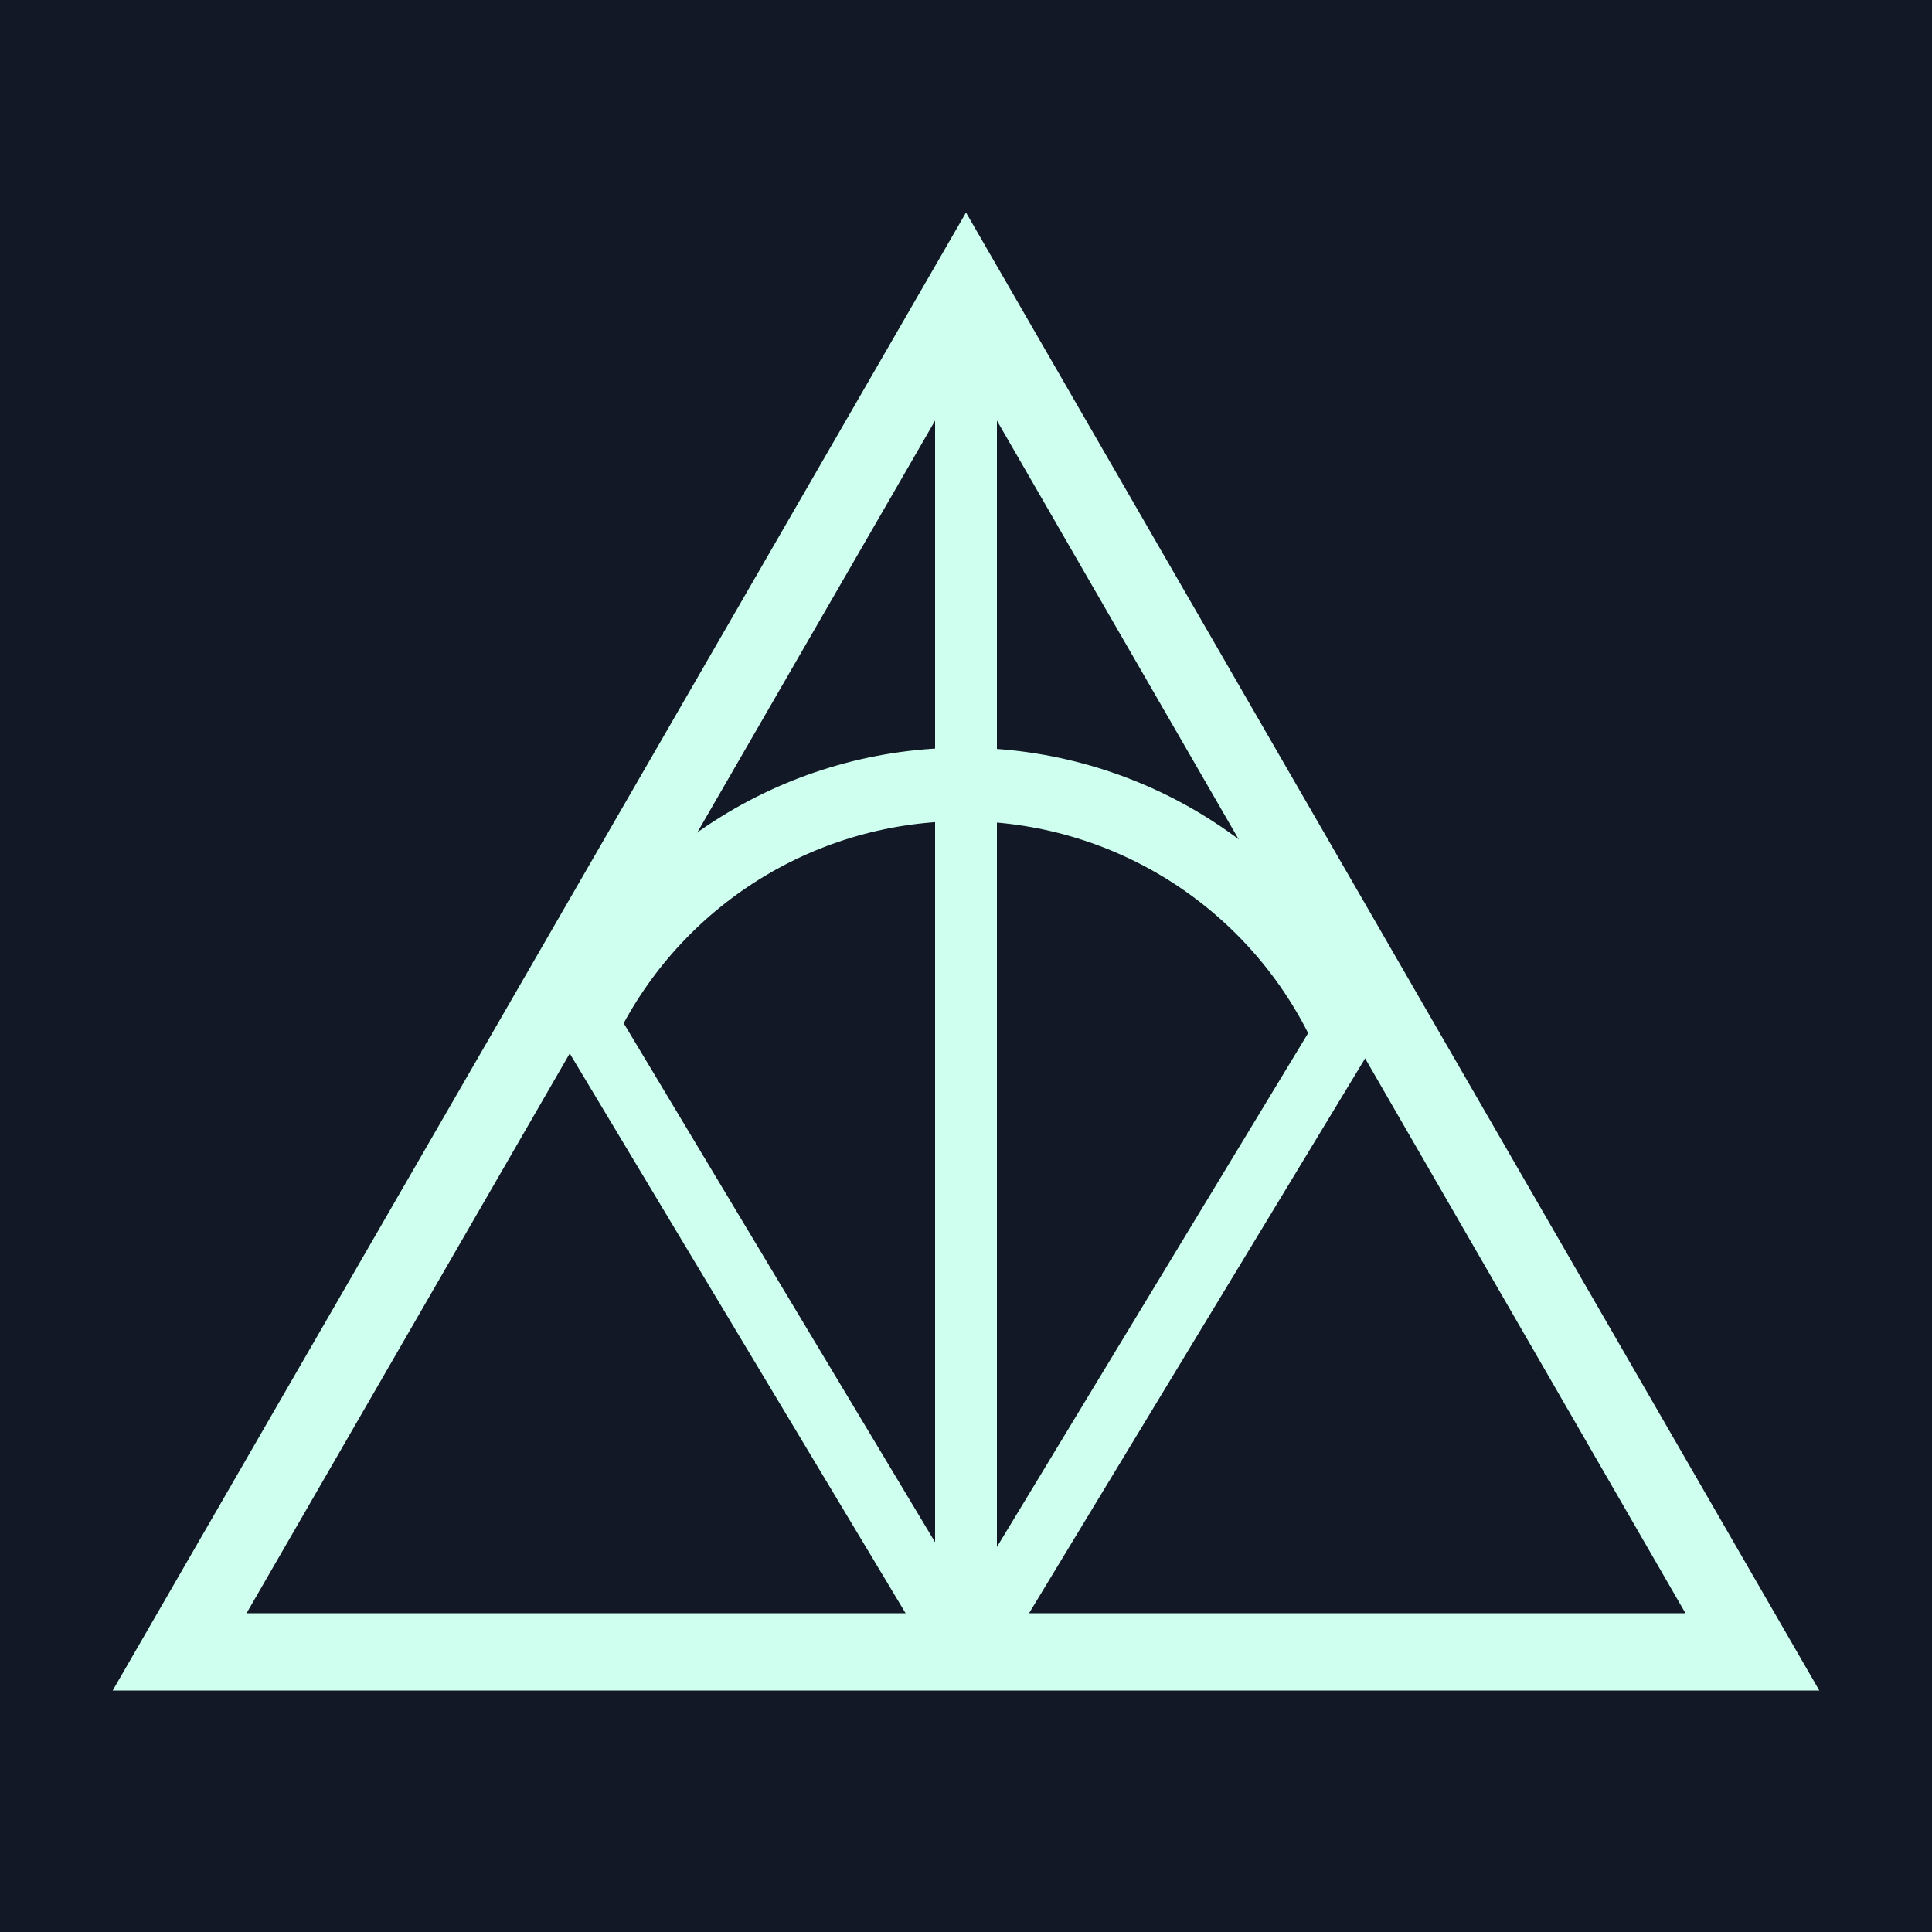 <?xml version="1.0" encoding="UTF-8"?>
<svg xmlns="http://www.w3.org/2000/svg" xmlns:xlink="http://www.w3.org/1999/xlink" width="100px" height="100px" viewBox="0 0 100 100" version="1.1">
<g id="surface1">
<rect x="0" y="0" width="100" height="100" style="fill:rgb(7.059%,9.412%,14.902%);fill-opacity:1;stroke:none;"/>
<path style="fill:none;stroke-width:20;stroke-linecap:butt;stroke-linejoin:miter;stroke:rgb(81.176%,100%,93.333%);stroke-opacity:1;stroke-miterlimit:4;" d="M 46.484 427.5 L 250 75 L 453.516 427.5 Z M 46.484 427.5 " transform="matrix(0.2,0,0,0.2,0,0)"/>
<path style="fill:none;stroke-width:16;stroke-linecap:butt;stroke-linejoin:miter;stroke:rgb(81.176%,100%,93.333%);stroke-opacity:1;stroke-miterlimit:4;" d="M 250 75.996 L 250 429.004 " transform="matrix(0.2,0,0,0.2,0,0)"/>
<path style="fill:none;stroke-width:16;stroke-linecap:butt;stroke-linejoin:miter;stroke:rgb(81.176%,100%,93.333%);stroke-opacity:1;stroke-miterlimit:4;" d="M 145 253.008 L 250 428.008 " transform="matrix(0.2,0,0,0.2,0,0)"/>
<path style="fill:none;stroke-width:16;stroke-linecap:butt;stroke-linejoin:miter;stroke:rgb(81.176%,100%,93.333%);stroke-opacity:1;stroke-miterlimit:4;" d="M 355.996 254.004 L 250 429.004 " transform="matrix(0.2,0,0,0.2,0,0)"/>
<path style="fill:none;stroke-width:19;stroke-linecap:butt;stroke-linejoin:miter;stroke:rgb(81.176%,100%,93.333%);stroke-opacity:1;stroke-miterlimit:4;" d="M 151.992 262.285 C 161.387 244.102 175.684 228.906 193.281 218.418 C 210.859 207.949 231.035 202.617 251.504 203.027 C 271.973 203.438 291.914 209.57 309.062 220.742 C 326.211 231.914 339.902 247.676 348.555 266.23 " transform="matrix(0.2,0,0,0.2,0,0)"/>
</g>
</svg>
